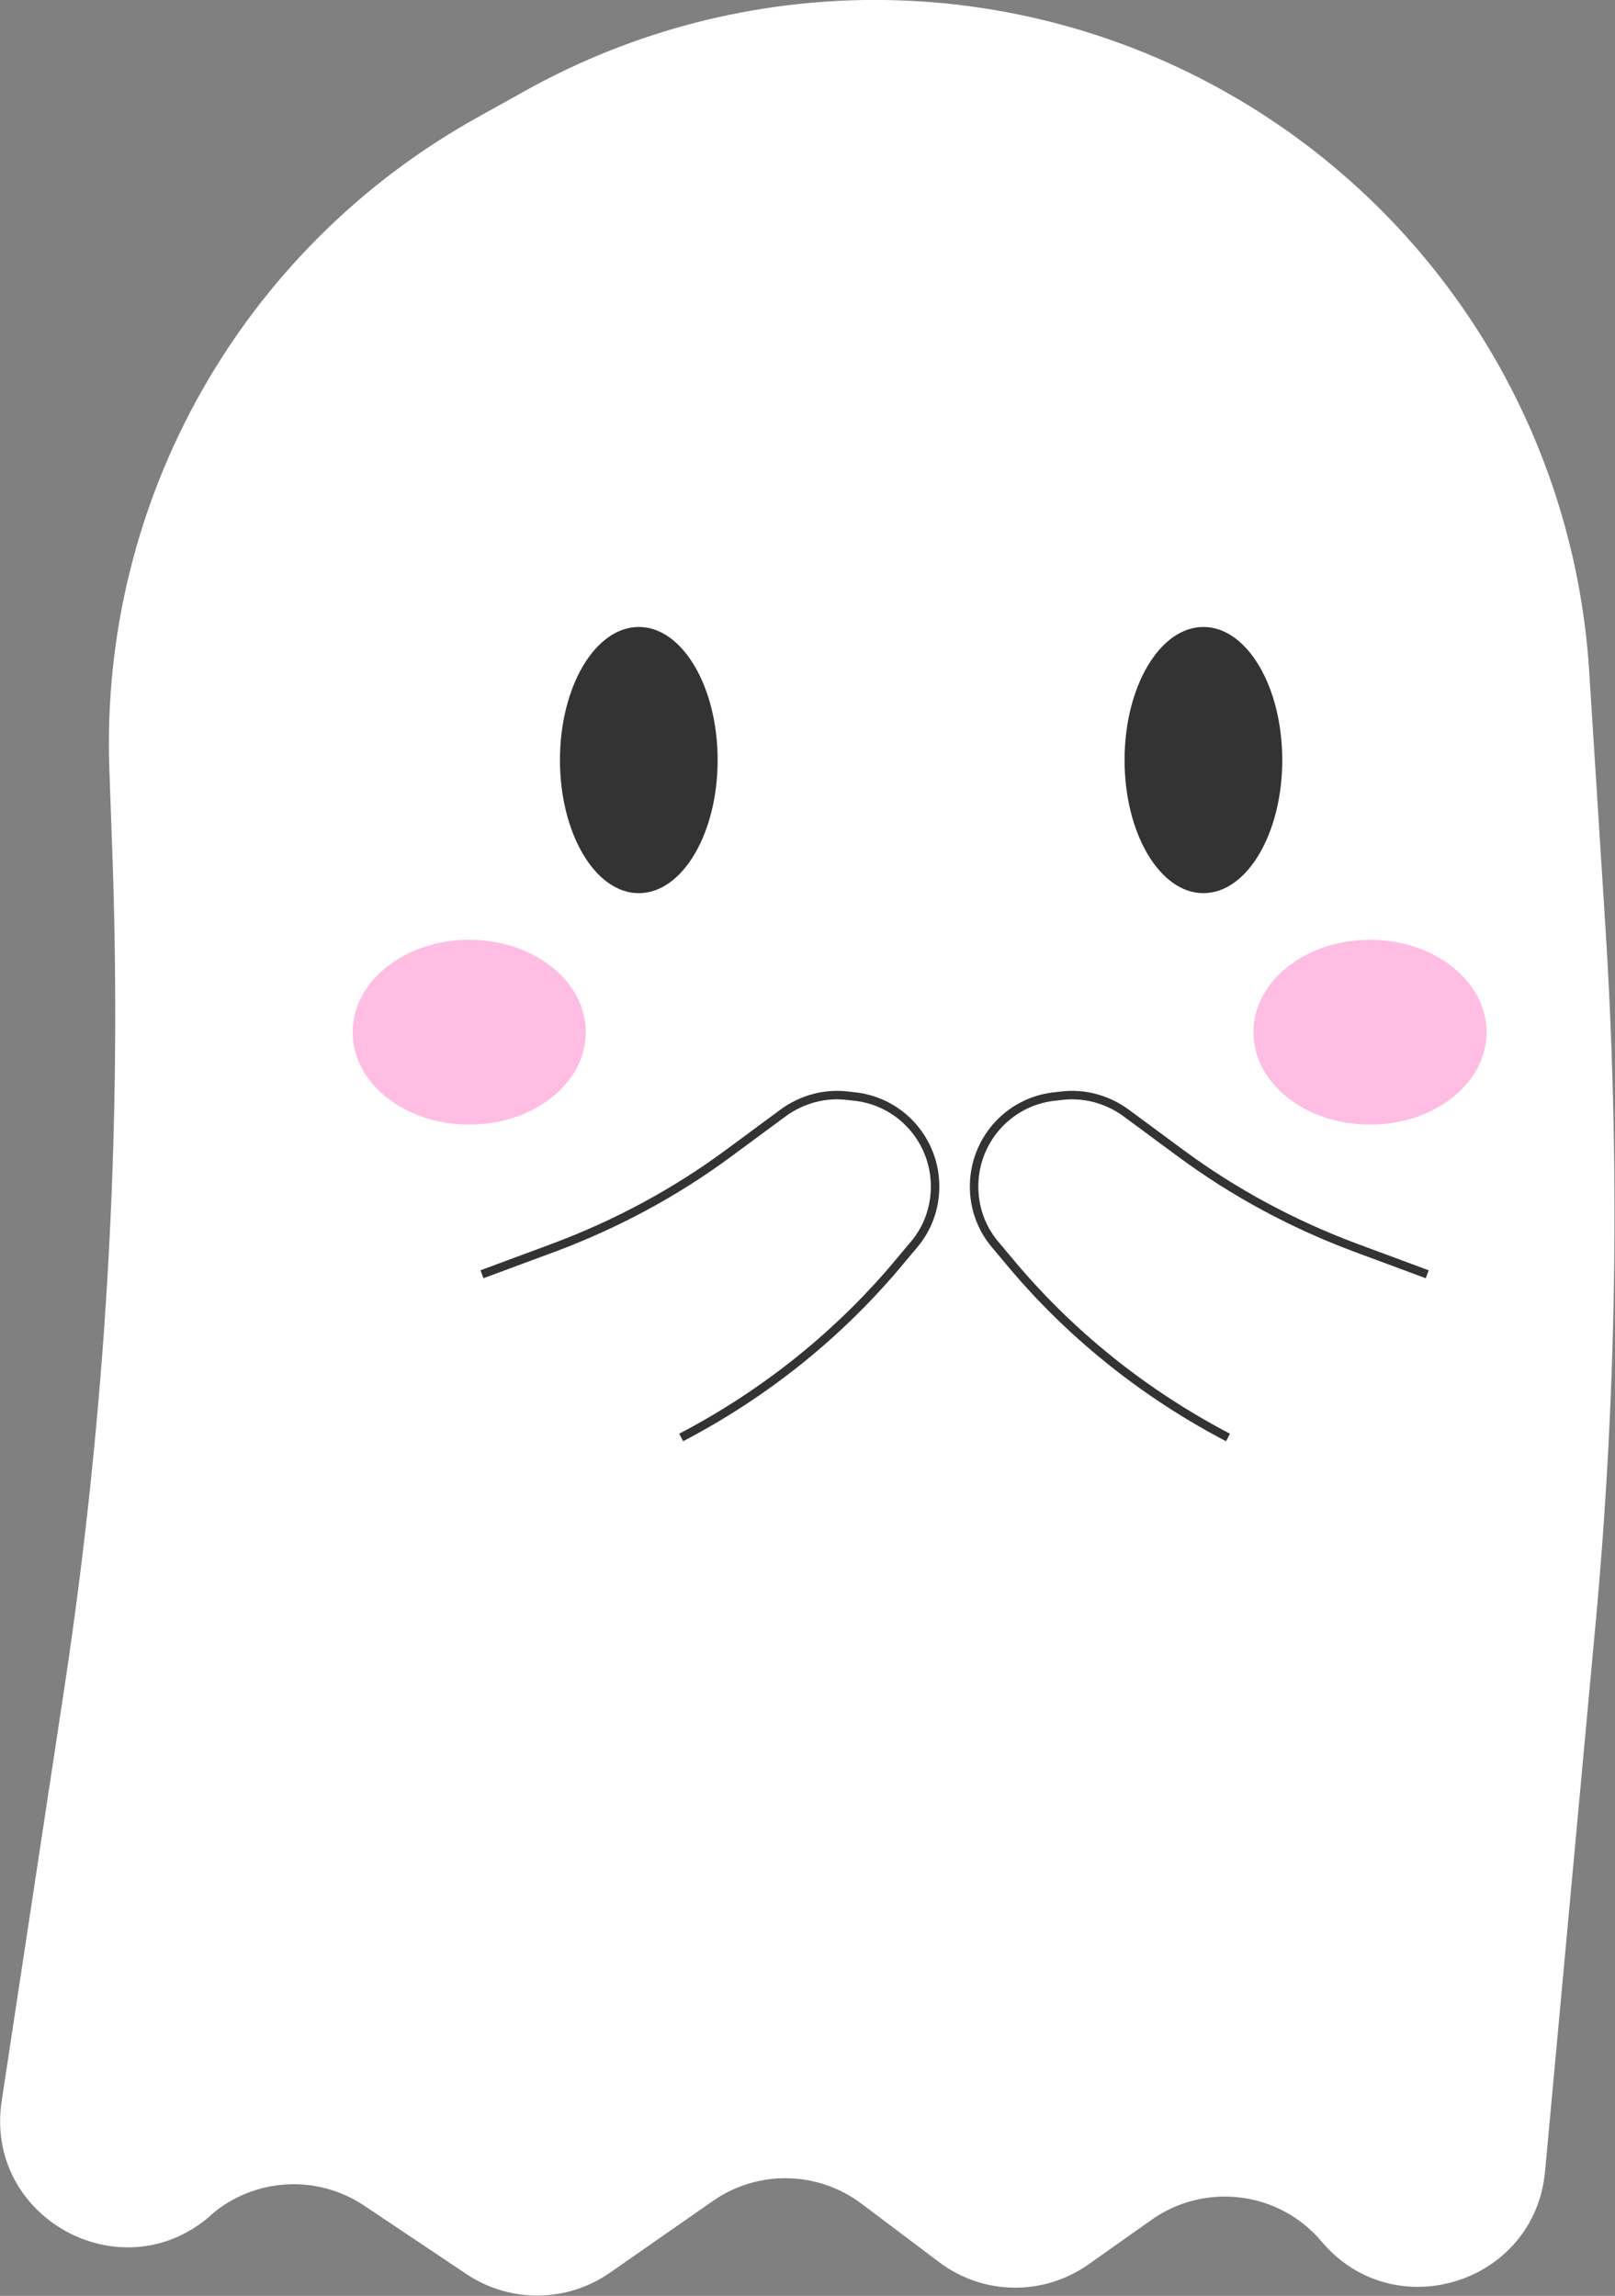 <?xml version="1.0" encoding="utf-8"?>
<!-- Generator: Adobe Illustrator 21.1.0, SVG Export Plug-In . SVG Version: 6.00 Build 0)  -->
<svg version="1.1" id="Calque_1" xmlns="http://www.w3.org/2000/svg" xmlns:xlink="http://www.w3.org/1999/xlink" x="0px" y="0px"
	 viewBox="0 0 381 541.6" style="enable-background:new 0 0 381 541.6;" xml:space="preserve">
<rect x="0" y="0" width="381" height="541.6" fill="#808080" stroke="none"/>
<style type="text/css">
	.st0{fill:#FFFFFF;}
	.st1{fill:#333333;}
	.st2{fill:#FFBDE3;}
	.st3{fill:none;stroke:#333333;stroke-width:2;stroke-miterlimit:10;}
	.st4{opacity:0.1;stroke:#FFFFFF;stroke-miterlimit:10;}
</style>
<path class="st0" d="M124.3,21.2l-11.5,6.4c-55.7,30.9-89.3,90.3-87,153.9l0.7,19.6c2.4,66.3-1.5,132.7-11.5,198.3L0.4,495.6
	c-4.2,27.4,27.9,45.3,49,27.3l0.5-0.5c10.2-8.7,24.9-9.5,36-2.1l24.2,16.2c10.2,6.8,23.6,6.7,33.7-0.3l24.4-17
	c10.6-7.4,24.8-7.1,35.1,0.7l18.2,13.7c10.4,7.9,24.7,8.1,35.4,0.5l14.7-10.4c12.7-9,30.2-6.8,40.2,5.1l0,0
	c17.1,20.3,50.3,9.9,52.7-16.6l11.9-129c5.1-54.9,5.8-110.1,2.3-165.1l-3.8-59.9c-3.7-57.6-36.5-109.3-87-137.2l0,0
	C237.1-7.1,175.2-7,124.3,21.2z"/>
<ellipse class="st1" cx="283.9" cy="179.3" rx="18.6" ry="31.4"/>
<ellipse class="st1" cx="150.7" cy="179.3" rx="18.6" ry="31.4"/>
<ellipse class="st2" cx="110.7" cy="243.5" rx="27.5" ry="21.8"/>
<ellipse class="st2" cx="323.2" cy="243.5" rx="27.5" ry="21.8"/>
<path class="st3" d="M336.7,300.6l-17-6.3c-14.7-5.5-28.5-12.9-41.1-22.2l-13-9.6c-4.4-3.2-9.9-4.7-15.3-4l-1.8,0.2
	c-10.7,1.3-18.7,10.4-18.7,21.2v0c0,5,1.7,9.8,4.9,13.6l3.1,3.7c14.3,17.3,32,31.5,51.9,41.9"/>
<path class="st3" d="M113.7,300.6l17-6.3c14.7-5.5,28.5-12.9,41.1-22.2l13-9.6c4.4-3.2,9.9-4.7,15.3-4l1.8,0.2
	c10.7,1.3,18.7,10.4,18.7,21.2v0c0,5-1.7,9.8-4.9,13.6l-3.1,3.7c-14.3,17.3-32,31.5-51.9,41.9"/>
<path class="st4" d="M311.9,534.8"/>
</svg>
